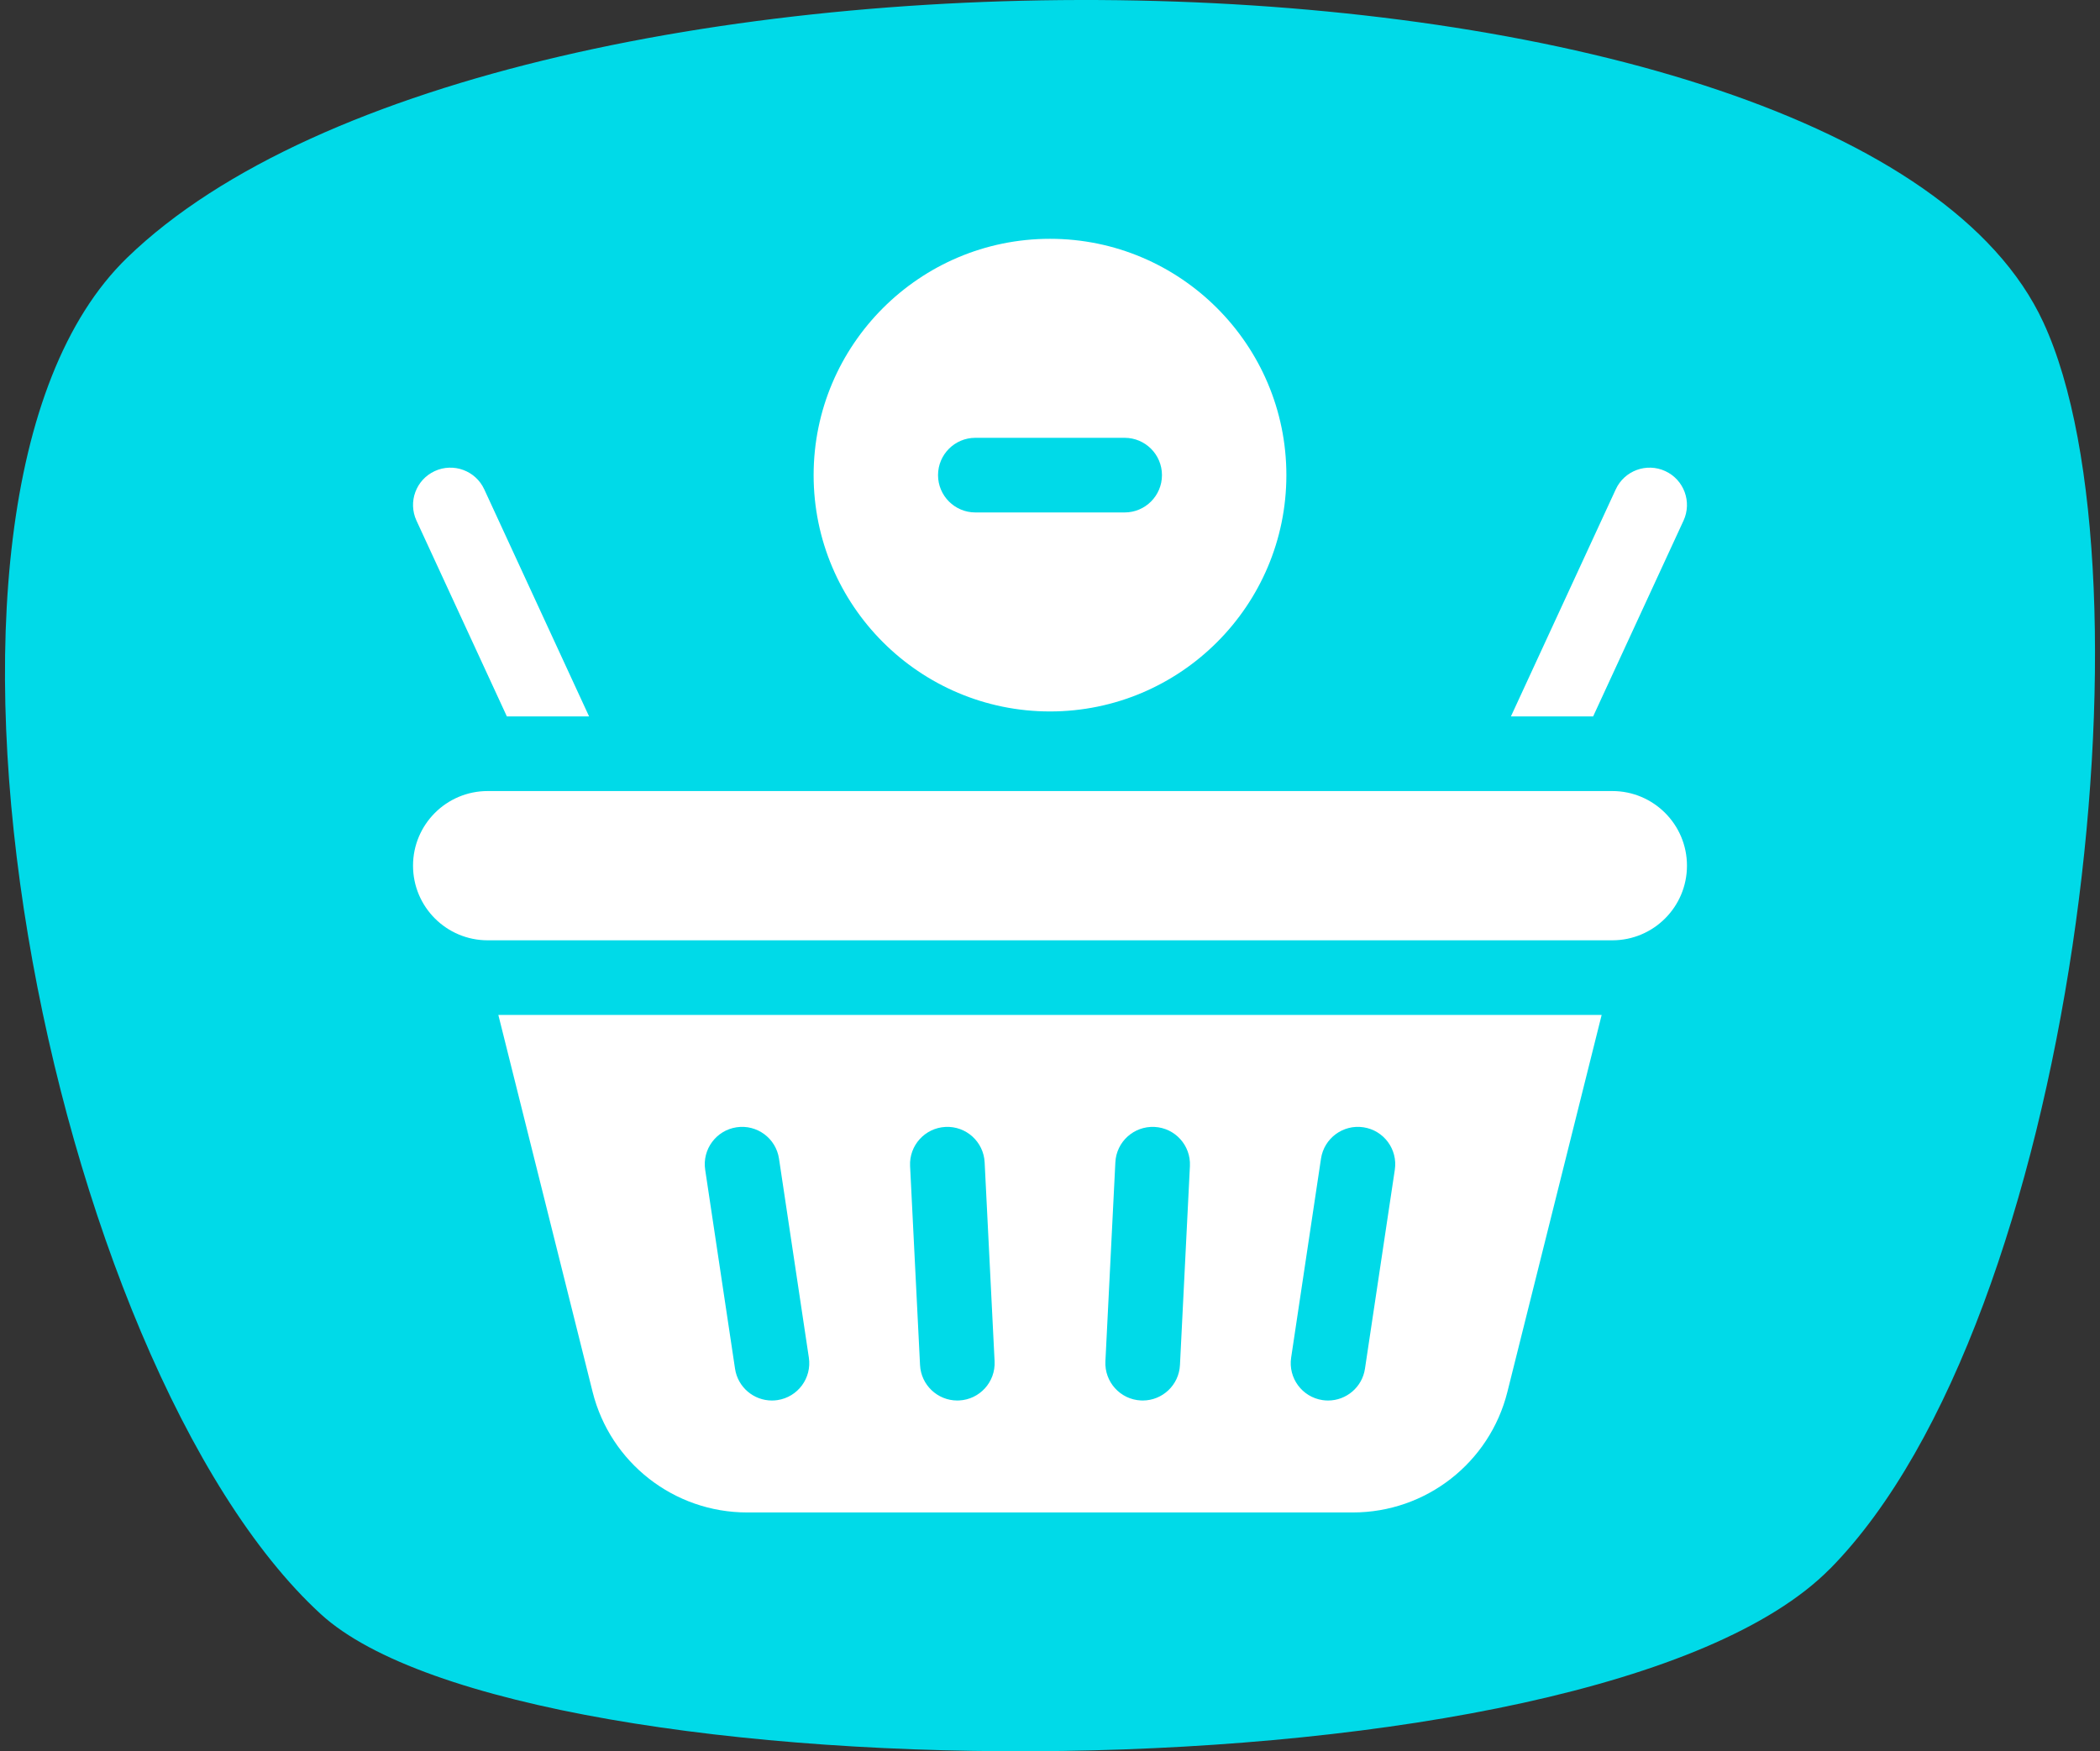 <svg width="211" height="176" viewBox="0 0 211 176" fill="none" xmlns="http://www.w3.org/2000/svg">
<rect x="0" y="0" width="211" height="176" fill="#333333" stroke="none"/>
<path d="M183.874 157.655C160.192 181.664 52.675 180.957 32.237 162.22C5.122 137.365 -12.637 50.509 12.784 25.892C50.752 -10.875 186.508 -8.286 205.305 32.389C217.006 57.622 208.549 132.615 183.879 157.659L183.874 157.655Z" fill="#00DAE8"/>
<g clip-path="url(#clip0_3663_8733)">
<path d="M162 79.5H49C44.858 79.5 41.5 82.858 41.5 87C41.5 91.142 44.858 94.5 49 94.5H162C166.142 94.5 169.5 91.142 169.5 87C169.5 82.858 166.142 79.5 162 79.5Z" fill="white"/>
<path d="M105.5 71.5C118.596 71.5 129.25 60.846 129.25 47.75C129.25 34.654 118.596 24 105.5 24C92.404 24 81.75 34.654 81.75 47.75C81.75 60.846 92.404 71.5 105.5 71.5ZM98 44H113C115.071 44 116.75 45.679 116.75 47.75C116.75 49.821 115.071 51.5 113 51.5H98C95.929 51.5 94.25 49.821 94.25 47.75C94.25 45.679 95.929 44 98 44Z" fill="white"/>
<path d="M59.542 139.881C61.323 147.003 67.723 152 75.064 152H135.936C143.278 152 149.677 147.003 151.458 139.881L160.928 102H50.072L59.542 139.881ZM129.729 136.443L132.729 116.443C133.036 114.395 134.944 112.983 136.994 113.291C139.042 113.599 140.453 115.508 140.146 117.557L137.146 137.557C136.867 139.416 135.267 140.751 133.442 140.751C133.257 140.751 133.07 140.737 132.881 140.709C130.833 140.401 129.422 138.492 129.729 136.443ZM112.067 116.813C112.171 114.744 113.927 113.155 116 113.255C118.068 113.358 119.661 115.119 119.558 117.187L118.558 137.187C118.458 139.192 116.801 140.75 114.816 140.75C114.753 140.75 114.689 140.748 114.625 140.745C112.557 140.642 110.964 138.881 111.067 136.813L112.067 116.813ZM95 113.255C97.07 113.151 98.829 114.745 98.933 116.813L99.933 136.813C100.036 138.881 98.443 140.642 96.375 140.745C96.311 140.748 96.248 140.75 96.184 140.75C94.2 140.75 92.543 139.192 92.442 137.187L91.442 117.187C91.339 115.119 92.932 113.358 95 113.255ZM74.006 113.291C76.055 112.984 77.964 114.395 78.271 116.443L81.271 136.443C81.578 138.492 80.167 140.401 78.119 140.709C77.93 140.737 77.743 140.751 77.558 140.751C75.733 140.751 74.133 139.416 73.854 137.557L70.854 117.557C70.547 115.508 71.958 113.599 74.006 113.291Z" fill="white"/>
<path d="M169.154 52.322C170.022 50.441 169.201 48.213 167.321 47.345C165.44 46.477 163.212 47.298 162.345 49.179L151.811 72H160.072L169.154 52.322Z" fill="white"/>
<path d="M50.928 72H59.189L48.656 49.178C47.788 47.298 45.56 46.477 43.679 47.345C41.799 48.213 40.978 50.441 41.846 52.322L50.928 72Z" fill="white"/>
</g>
<defs>
<clipPath id="clip0_3663_8733">
<rect width="128" height="128" fill="white" transform="translate(41.5 24)"/>
</clipPath>
</defs>
</svg>
